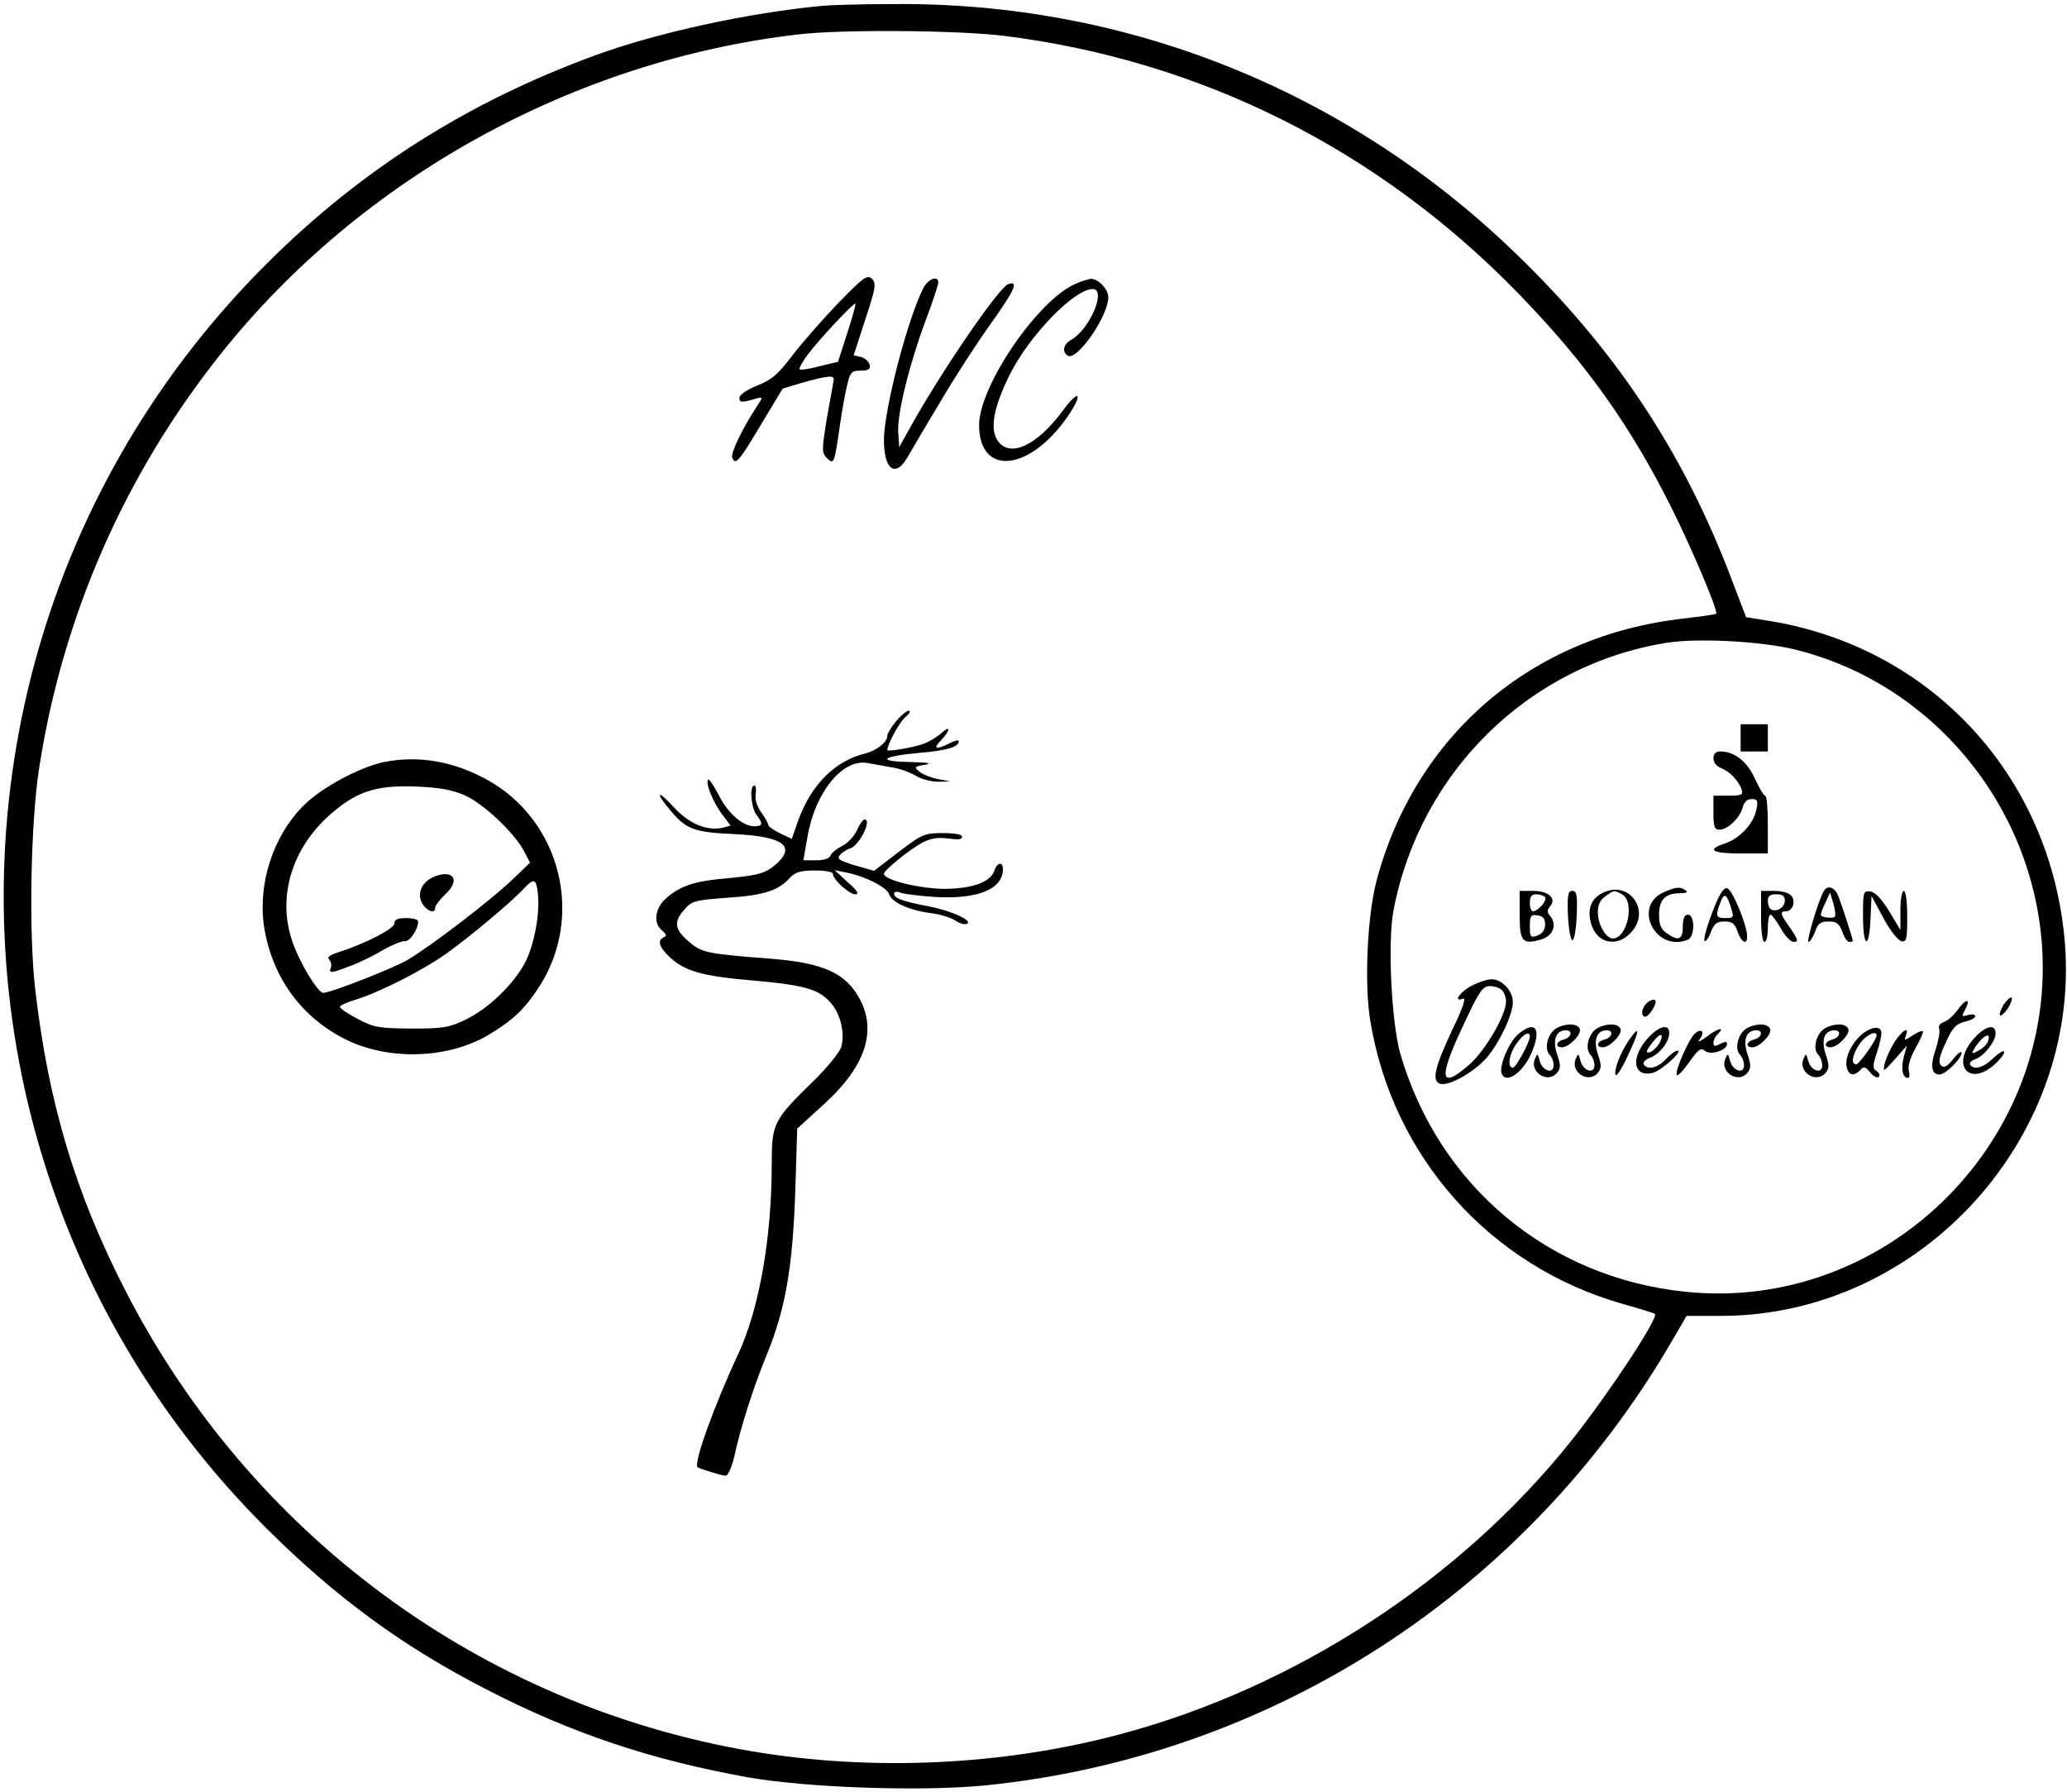 <?xml version="1.0" standalone="no"?>
<!DOCTYPE svg PUBLIC "-//W3C//DTD SVG 20010904//EN"
 "http://www.w3.org/TR/2001/REC-SVG-20010904/DTD/svg10.dtd">
<svg version="1.0" xmlns="http://www.w3.org/2000/svg"
 width="608pt" height="527pt" viewBox="0 0 608 527"
 preserveAspectRatio="xMidYMid meet">

<g transform="translate(0,527) scale(0.1,-0.1)"
fill="#000000" stroke="none">
<path d="M2420 5253 c-221 -21 -487 -79 -670 -146 -374 -137 -688 -336 -965
-612 -1032 -1029 -1032 -2693 -1 -3720 203 -202 400 -347 646 -473 249 -129
486 -208 770 -259 178 -31 508 -42 696 -24 845 85 1593 569 2023 1309 l42 72
102 0 c593 1 1073 537 1008 1126 -51 472 -395 839 -861 917 l-74 12 -42 110
c-142 375 -342 677 -637 961 -496 479 -1145 739 -1832 732 -93 0 -186 -3 -205
-5z m530 -88 c582 -72 1107 -335 1520 -762 194 -200 324 -382 445 -623 61
-122 140 -308 133 -315 -1 -2 -45 -8 -95 -14 -449 -50 -792 -345 -905 -775
-26 -103 -35 -297 -18 -404 64 -402 352 -726 744 -837 50 -14 92 -27 94 -29
11 -12 -137 -236 -246 -373 -327 -410 -812 -726 -1326 -863 -348 -93 -733
-110 -1087 -50 -795 136 -1476 639 -1844 1362 -144 282 -223 547 -261 875 -20
167 -14 492 11 653 69 448 252 865 535 1220 412 517 1039 863 1700 939 130 15
465 12 600 -4z m2329 -1805 c404 -99 702 -459 728 -879 35 -583 -470 -1070
-1049 -1010 -402 41 -726 311 -839 700 -26 92 -38 327 -20 422 78 408 400 723
806 787 91 14 277 4 374 -20z"/>
<path d="M2466 4379 c-45 -47 -106 -116 -135 -154 -42 -56 -61 -72 -104 -89
-30 -12 -52 -27 -52 -36 0 -14 5 -15 50 -2 19 5 19 4 4 -19 -46 -70 -80 -141
-75 -155 9 -24 20 -11 86 100 l62 103 56 17 c79 22 98 24 94 7 -1 -7 -10 -58
-20 -112 -15 -93 -15 -100 0 -116 21 -20 22 -18 38 92 6 44 16 99 22 123 9 38
13 42 40 42 22 0 29 4 26 17 -2 9 -13 20 -25 23 l-22 5 34 105 c31 93 33 106
20 120 -14 13 -25 5 -99 -71z m26 -89 l-27 -84 -54 -13 c-29 -8 -56 -12 -59
-9 -2 3 8 22 24 43 34 46 136 154 140 150 2 -2 -9 -41 -24 -87z"/>
<path d="M2716 4423 c-47 -93 -116 -359 -116 -447 0 -86 33 -112 68 -53 10 17
53 91 96 162 42 72 110 177 151 234 70 98 83 127 50 115 -28 -11 -192 -251
-281 -409 l-39 -70 -3 45 c-3 54 33 200 82 331 20 53 36 102 36 108 0 22 -30
11 -44 -16z"/>
<path d="M3163 4435 c-111 -48 -283 -301 -283 -415 0 -152 149 -137 261 26 47
68 33 82 -15 16 -77 -104 -157 -140 -192 -87 -23 35 -11 98 36 193 58 116 190
252 244 252 42 0 -9 -120 -64 -150 -22 -12 -27 -35 -9 -46 27 -16 119 116 119
172 0 23 -29 54 -51 54 -8 -1 -29 -7 -46 -15z"/>
<path d="M2636 3149 c-14 -17 -26 -36 -26 -43 0 -19 -31 -43 -65 -52 -88 -21
-158 -91 -196 -194 l-20 -57 -34 16 c-19 9 -34 20 -35 24 0 5 -9 22 -21 38
-13 19 -19 39 -16 55 2 13 0 24 -4 24 -15 0 -10 -65 6 -86 20 -26 19 -34 -6
-34 -34 0 -78 38 -105 92 -14 27 -28 48 -31 45 -9 -9 15 -68 42 -103 l24 -32
-22 -6 c-46 -11 -100 11 -144 59 -51 56 -58 46 -8 -12 44 -52 69 -61 185 -66
145 -7 184 -36 120 -91 -32 -26 -51 -31 -163 -41 -79 -8 -121 -23 -160 -59
-31 -29 -36 -72 -9 -93 12 -10 14 -16 5 -19 -20 -9 -15 -28 15 -57 45 -43 96
-58 251 -71 155 -14 194 -26 230 -72 24 -31 36 -83 26 -121 -3 -15 -40 -61
-82 -102 -119 -116 -123 -125 -123 -246 0 -216 -37 -424 -98 -556 -72 -154
-133 -324 -120 -334 7 -5 72 -25 83 -25 6 0 18 26 25 57 18 84 57 206 95 298
55 134 76 255 84 473 l6 193 79 72 c119 108 155 211 107 305 -41 80 -108 111
-270 123 -181 14 -198 17 -236 51 -41 35 -44 57 -12 93 21 25 31 28 128 35
107 7 149 21 183 59 15 16 31 21 73 21 30 0 53 -4 53 -10 0 -17 48 -60 66 -60
12 0 6 11 -22 35 l-39 36 34 -7 c54 -10 119 -43 126 -63 7 -24 56 -47 120 -56
28 -3 60 -13 73 -21 13 -9 28 -14 35 -11 23 7 -41 38 -109 51 -81 16 -104 24
-104 38 0 6 8 7 18 3 9 -4 57 -10 105 -13 125 -7 197 24 197 82 0 23 -17 20
-25 -4 -11 -34 -63 -53 -145 -54 -73 0 -180 26 -180 44 0 11 78 74 117 94 23
11 44 14 73 10 27 -4 40 -3 40 5 0 7 -21 11 -57 11 -53 0 -61 -3 -129 -55
l-73 -56 -56 16 c-46 14 -54 19 -45 30 7 8 20 17 31 20 27 9 65 85 42 85 -5 0
-15 -15 -23 -33 -8 -17 -28 -38 -43 -45 -16 -8 -31 -20 -34 -28 -3 -9 -20 -14
-43 -14 l-37 0 12 68 c22 132 104 232 177 218 18 -3 51 -9 73 -13 22 -3 53
-15 70 -25 16 -10 46 -17 65 -17 l35 1 -37 7 c-20 4 -45 14 -54 22 -16 13 -14
15 17 20 23 4 9 7 -46 8 -99 2 -82 17 31 27 79 7 114 17 114 34 0 5 -12 2 -27
-6 -41 -20 -50 -17 -25 9 29 31 28 46 0 20 -13 -11 -36 -25 -53 -31 -31 -11
-105 -23 -105 -18 0 17 36 83 53 97 12 10 17 18 10 19 -6 0 -23 -14 -37 -31z"/>
<path d="M1130 3029 c-70 -14 -184 -75 -236 -127 -92 -91 -138 -236 -116 -365
25 -144 110 -260 239 -324 127 -63 302 -57 421 14 71 43 104 74 146 138 136
207 67 489 -148 610 -100 56 -203 74 -306 54z m237 -98 c55 -24 148 -112 176
-167 l16 -31 -52 -50 c-60 -58 -241 -197 -310 -237 -41 -24 -225 -96 -246 -96
-16 0 -70 89 -91 151 -44 128 -4 268 105 368 80 72 137 92 255 88 72 -3 108
-9 147 -26z m215 -287 c7 -58 -10 -150 -36 -202 -33 -64 -106 -136 -175 -170
-50 -24 -66 -27 -161 -27 -95 1 -110 3 -157 28 -29 15 -53 31 -53 36 0 4 19
13 43 20 72 22 199 86 272 138 69 50 192 152 229 193 27 28 33 25 38 -16z"/>
<path d="M1280 2693 c-34 -13 -52 -43 -42 -71 9 -27 42 -44 42 -22 0 7 14 25
30 40 44 41 25 73 -30 53z"/>
<path d="M1160 2554 c0 -15 -83 -58 -163 -84 -26 -8 -36 -15 -29 -22 6 -6 8
-17 5 -25 -5 -12 -1 -14 18 -8 44 14 94 36 139 63 25 14 52 25 61 24 14 -2 39
35 39 58 0 6 -16 10 -35 10 -25 0 -35 -4 -35 -16z"/>
<path d="M5120 3100 l0 -40 40 0 40 0 0 40 0 40 -40 0 -40 0 0 -40z"/>
<path d="M5040 3040 c0 -12 9 -24 23 -29 25 -10 51 -37 60 -63 5 -15 0 -18
-38 -18 l-45 0 0 -50 c0 -42 3 -50 18 -50 24 0 60 35 68 65 4 16 13 25 26 25
18 0 20 -4 14 -32 -8 -41 -49 -84 -93 -99 -55 -18 -37 -29 47 -29 l80 0 0 85
c0 47 -3 85 -8 85 -4 0 -17 22 -30 50 -23 51 -60 80 -102 80 -13 0 -20 -7 -20
-20z"/>
<path d="M4714 2644 c-36 -18 -47 -51 -32 -96 18 -52 73 -64 113 -23 64 63 -1
159 -81 119z m57 -4 c39 -21 16 -130 -27 -130 -20 0 -44 41 -44 77 0 22 7 37
22 47 27 19 24 19 49 6z"/>
<path d="M4894 2646 c-93 -41 -25 -177 70 -140 22 8 22 74 1 74 -10 0 -15 -11
-15 -35 0 -39 -13 -44 -48 -19 -16 11 -22 25 -22 53 0 45 18 64 61 64 19 0 25
3 17 9 -17 11 -28 10 -64 -6z"/>
<path d="M5036 2585 c-16 -42 -26 -78 -22 -82 3 -4 12 8 18 25 10 26 18 32 41
32 22 0 30 -6 38 -30 12 -33 29 -41 28 -12 -1 34 -44 137 -59 140 -11 2 -24
-20 -44 -73z m58 8 c6 -20 4 -23 -18 -23 -29 0 -31 6 -15 47 11 30 19 24 33
-24z"/>
<path d="M5365 2650 c-15 -24 -53 -150 -45 -150 4 0 13 14 19 30 8 24 16 30
40 30 23 0 31 -6 40 -30 5 -16 15 -30 20 -30 6 0 11 1 11 3 0 5 -30 99 -42
130 -10 27 -31 36 -43 17z m32 -76 c-3 -3 -14 -4 -25 -2 -20 3 -20 5 -5 38
l16 35 10 -33 c5 -18 7 -35 4 -38z"/>
<path d="M4470 2580 c0 -79 8 -89 63 -73 35 10 48 43 27 69 -10 11 -10 17 0
29 19 23 -5 45 -51 45 l-39 0 0 -70z m75 51 c6 -10 -21 -41 -36 -41 -5 0 -9
11 -9 25 0 18 5 25 19 25 11 0 22 -4 26 -9z m0 -80 c0 -15 -8 -27 -22 -32 -21
-8 -23 -5 -23 27 0 31 3 35 23 32 16 -2 22 -10 22 -27z"/>
<path d="M4612 2578 c2 -40 8 -73 13 -73 6 0 11 33 13 73 2 60 0 72 -13 72
-13 0 -15 -12 -13 -72z"/>
<path d="M5180 2575 c0 -43 4 -75 10 -75 6 0 10 18 10 40 0 22 3 40 8 40 4 0
17 -18 30 -40 12 -22 29 -40 38 -40 16 0 14 6 -18 52 -22 31 -22 38 -4 38 19
0 29 30 15 46 -6 8 -29 14 -50 14 l-39 0 0 -75z m70 46 c0 -20 -25 -35 -41
-25 -5 3 -9 14 -9 25 0 14 7 19 25 19 18 0 25 -5 25 -19z"/>
<path d="M5480 2576 c0 -94 18 -101 22 -8 l3 67 35 -65 c19 -36 43 -66 53 -68
15 -3 17 6 17 72 0 44 -4 76 -10 76 -6 0 -10 -26 -10 -57 l0 -58 -33 55 c-22
36 -41 56 -55 58 -21 3 -22 0 -22 -72z"/>
<path d="M4331 2372 c-35 -17 -59 -51 -28 -39 10 4 1 -25 -29 -87 -54 -115
-63 -153 -39 -163 25 -9 98 32 137 75 38 44 78 128 78 165 0 33 -32 67 -62 67
-13 0 -38 -8 -57 -18z m87 -14 c7 -7 12 -22 12 -33 0 -40 -60 -143 -107 -185
-90 -79 -94 -42 -13 127 41 88 52 103 72 103 13 0 29 -5 36 -12z"/>
<path d="M5894 2316 c-9 -15 -14 -29 -11 -32 3 -3 13 6 23 20 9 15 14 29 11
32 -3 3 -13 -6 -23 -20z"/>
<path d="M4842 2318 c-14 -14 -16 -38 -2 -38 9 0 30 31 30 44 0 10 -15 7 -28
-6z"/>
<path d="M5759 2301 c-12 -17 -31 -34 -42 -37 -10 -3 -16 -12 -13 -19 3 -8 -2
-35 -10 -60 -17 -49 -13 -75 11 -75 18 0 65 47 65 64 -1 6 -12 -2 -25 -19 -18
-22 -27 -27 -36 -18 -8 8 -5 25 14 66 20 45 31 56 56 62 17 4 31 11 31 16 0 6
-9 7 -21 4 -19 -6 -20 -5 -9 15 18 34 4 35 -21 1z"/>
<path d="M4580 2247 c-27 -14 -40 -61 -21 -80 6 -6 11 -19 11 -30 0 -27 -33
-17 -41 13 -6 23 -7 23 -14 6 -17 -39 38 -74 65 -41 11 13 11 23 0 55 -14 42
-3 70 26 70 21 0 17 -21 -6 -27 -23 -6 -27 -23 -5 -23 20 0 57 38 52 53 -5 17
-38 19 -67 4z"/>
<path d="M4700 2247 c-27 -14 -40 -61 -21 -80 6 -6 11 -19 11 -30 0 -27 -33
-17 -41 13 -6 23 -7 23 -14 6 -17 -39 38 -74 65 -41 11 13 11 23 0 55 -14 42
-3 70 26 70 21 0 17 -21 -6 -27 -23 -6 -27 -23 -5 -23 20 0 57 38 52 53 -5 17
-38 19 -67 4z"/>
<path d="M5140 2247 c-27 -14 -40 -61 -21 -80 6 -6 11 -19 11 -30 0 -27 -33
-17 -41 13 -6 23 -7 23 -14 6 -17 -39 38 -74 65 -41 11 13 11 23 0 55 -14 42
-3 70 26 70 21 0 17 -21 -6 -27 -23 -6 -27 -23 -5 -23 20 0 57 38 52 53 -5 17
-38 19 -67 4z"/>
<path d="M5370 2247 c-27 -14 -40 -61 -21 -80 6 -6 11 -19 11 -30 0 -27 -33
-17 -41 13 -6 23 -7 23 -14 6 -17 -39 38 -74 65 -41 11 13 11 23 0 55 -14 42
-3 70 26 70 21 0 17 -21 -6 -27 -23 -6 -27 -23 -5 -23 20 0 57 38 52 53 -5 17
-38 19 -67 4z"/>
<path d="M4465 2228 c-27 -24 -56 -93 -48 -115 13 -33 64 3 89 63 29 70 10 95
-41 52z m35 -6 c0 -17 -41 -92 -50 -92 -17 0 -11 41 11 71 19 28 39 38 39 21z"/>
<path d="M4849 2219 c-54 -58 -46 -119 13 -104 26 7 90 65 72 65 -6 0 -21 -11
-34 -25 -24 -26 -54 -33 -65 -15 -3 6 5 14 18 19 29 11 57 47 57 73 0 28 -29
21 -61 -13z m32 -17 c-6 -11 -18 -22 -26 -26 -18 -6 -13 6 13 37 19 22 27 15
13 -11z"/>
<path d="M5020 2221 c-19 -14 -29 -18 -21 -8 17 21 7 35 -13 18 -17 -14 -59
-108 -54 -122 2 -6 18 11 36 36 27 39 35 45 48 34 16 -13 64 2 64 21 0 8 -6 7
-20 0 -15 -8 -20 -8 -20 3 0 7 5 18 12 25 24 24 2 19 -32 -7z"/>
<path d="M5470 2222 c-31 -31 -46 -72 -36 -97 7 -19 21 -19 38 -2 10 12 15 10
29 -7 10 -12 21 -17 25 -13 5 4 2 12 -6 17 -12 7 -12 15 0 52 8 24 14 50 14
58 2 26 -33 22 -64 -8z m50 3 c0 -13 -51 -85 -60 -85 -17 0 -11 30 11 61 17
25 49 40 49 24z"/>
<path d="M5810 2220 c-77 -82 -16 -153 64 -74 35 36 24 45 -12 11 -28 -27 -56
-35 -67 -18 -3 5 4 12 15 16 25 8 60 52 60 76 0 28 -28 23 -60 -11z m37 -14
c-3 -8 -16 -20 -28 -26 -17 -10 -20 -9 -14 2 24 41 55 59 42 24z"/>
<path d="M4793 2213 c-26 -37 -46 -89 -41 -104 2 -7 19 18 36 56 35 73 37 94
5 48z"/>
<path d="M5573 2206 c-12 -19 -25 -47 -29 -63 -6 -27 -5 -27 30 12 l35 40 -9
-33 c-9 -35 -4 -62 12 -62 5 0 6 9 3 20 -4 13 3 37 19 67 15 25 24 48 22 50
-2 3 -16 -3 -30 -12 -24 -16 -26 -16 -20 -1 11 29 -10 17 -33 -18z"/>
</g>
</svg>
